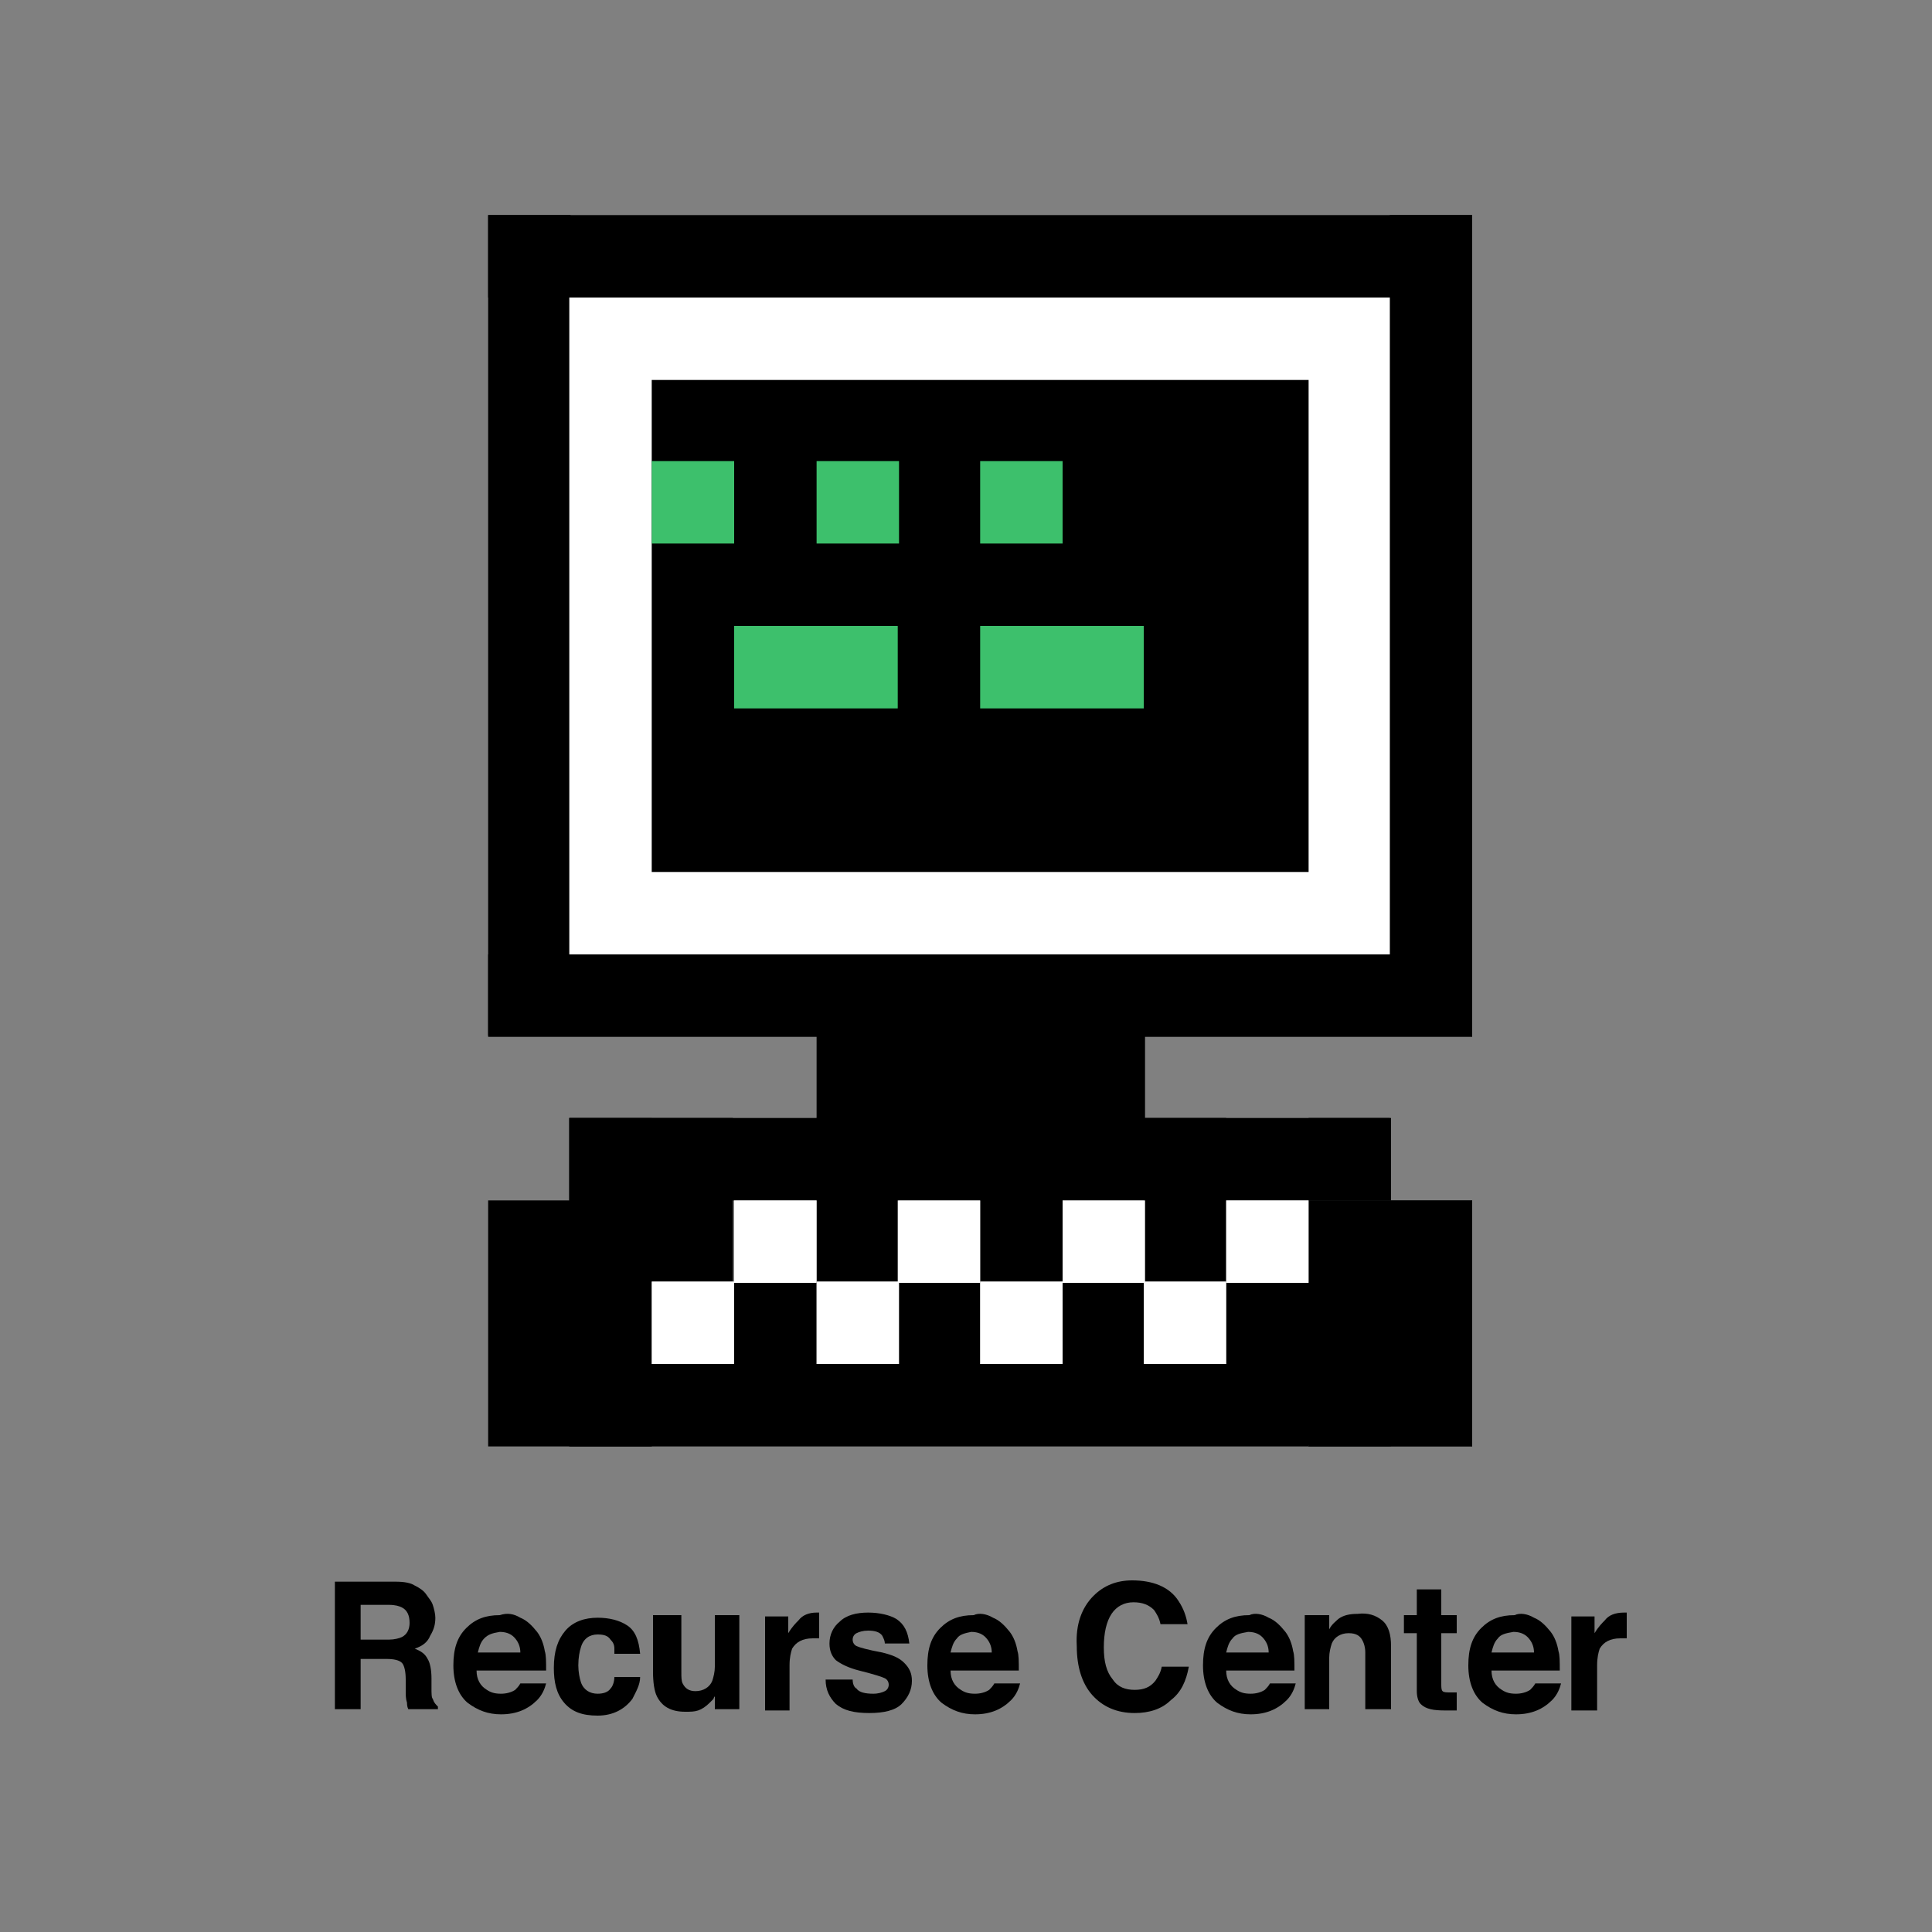 <svg xmlns="http://www.w3.org/2000/svg" xmlns:xlink="http://www.w3.org/1999/xlink" id="Layer_1" x="0" y="0" enable-background="new 0 0 150 150" version="1.1" viewBox="0 0 150 150" xml:space="preserve"><rect x="0" y="0" width="150" height="150" fill="#808080" stroke="none"/><style type="text/css">.st0{fill:#2a2d2d}.st1{fill:#fff}.st2{fill:#3dc06c}</style><g><g><rect width="76.4" height="6.4" x="37.9" y="16.7"/><rect width="6.4" height="63.7" x="37.9" y="16.7"/><rect width="6.4" height="63.7" x="107.9" y="16.7"/><rect width="76.4" height="6.4" x="37.9" y="74.1"/><rect width="25.5" height="19.1" x="63.4" y="74.1"/><rect width="63.7" height="6.4" x="44.2" y="86.8"/><rect width="6.4" height="25.5" x="44.2" y="86.8" class="st0"/><rect width="6.4" height="25.5" x="101.6" y="86.8"/><rect width="63.7" height="6.4" x="44.2" y="105.9"/><rect width="12.7" height="19.1" x="37.9" y="93.2"/><rect width="12.7" height="19.1" x="101.6" y="93.2" class="st0"/><rect width="12.7" height="19.1" x="101.6" y="93.2"/><rect width="12.7" height="12.7" x="44.2" y="86.8"/><rect width="6.4" height="12.7" x="63.4" y="86.8"/><rect width="6.4" height="12.7" x="76.1" y="86.8"/><rect width="6.4" height="12.7" x="88.8" y="86.8"/><rect width="12.7" height="12.7" x="95.2" y="99.5"/><rect width="6.4" height="12.7" x="82.5" y="99.5"/><rect width="6.4" height="12.7" x="69.7" y="99.5"/><rect width="6.4" height="12.7" x="57" y="99.5"/><rect width="63.7" height="51" x="44.2" y="23.1" class="st1"/><rect width="6.4" height="6.4" x="50.6" y="99.5" class="st1"/><rect width="6.4" height="6.4" x="57" y="93.2" class="st1"/><rect width="6.4" height="6.4" x="63.4" y="99.5" class="st1"/><rect width="6.4" height="6.4" x="69.7" y="93.2" class="st1"/><rect width="6.4" height="6.4" x="76.1" y="99.5" class="st1"/><rect width="6.4" height="6.4" x="82.5" y="93.2" class="st1"/><rect width="6.4" height="6.4" x="88.8" y="99.5" class="st1"/><rect width="6.4" height="6.4" x="95.2" y="93.2" class="st1"/><rect width="51" height="38.2" x="50.6" y="29.5"/><rect width="6.4" height="6.4" x="50.6" y="35.8" class="st2"/><rect width="6.4" height="6.4" x="63.4" y="35.8" class="st2"/><rect width="6.4" height="6.4" x="76.1" y="35.8" class="st2"/><rect width="12.7" height="6.4" x="57" y="48.6" class="st2"/><rect width="12.7" height="6.4" x="76.1" y="48.6" class="st2"/></g><g><path d="M32.2,123.1c0.4,0.2,0.7,0.4,0.9,0.7c0.2,0.3,0.4,0.5,0.5,0.8c0.1,0.3,0.2,0.7,0.2,1c0,0.5-0.1,0.9-0.4,1.4 c-0.2,0.5-0.6,0.8-1.2,1c0.5,0.2,0.8,0.4,1,0.8c0.2,0.3,0.3,0.9,0.3,1.5v0.7c0,0.5,0,0.8,0.1,0.9c0.1,0.3,0.2,0.4,0.4,0.6v0.2 h-2.3c-0.1-0.2-0.1-0.4-0.1-0.5c-0.1-0.3-0.1-0.6-0.1-0.9l0-0.9c0-0.6-0.1-1.1-0.3-1.3c-0.2-0.2-0.6-0.3-1.2-0.3h-2v3.9h-2v-9.9 h4.7C31.4,122.8,31.9,122.9,32.2,123.1z M28,124.6v2.7h2.2c0.4,0,0.8-0.1,1-0.2c0.4-0.2,0.6-0.6,0.6-1.1c0-0.6-0.2-1-0.6-1.2 c-0.2-0.1-0.5-0.2-1-0.2H28z"/><path d="M40.4,125.6c0.5,0.2,0.9,0.6,1.3,1.1c0.3,0.4,0.5,0.9,0.6,1.5c0.1,0.3,0.1,0.8,0.1,1.5H37c0,0.7,0.3,1.2,0.8,1.5 c0.3,0.2,0.6,0.3,1.1,0.3c0.4,0,0.8-0.1,1.1-0.3c0.1-0.1,0.3-0.3,0.4-0.5h2c-0.1,0.4-0.3,0.9-0.7,1.3c-0.7,0.7-1.6,1.1-2.8,1.1 c-1,0-1.8-0.3-2.6-0.9c-0.7-0.6-1.1-1.6-1.1-2.9c0-1.3,0.3-2.2,1-2.9c0.7-0.7,1.5-1,2.6-1C39.4,125.2,39.9,125.3,40.4,125.6z M37.6,127.2c-0.3,0.3-0.4,0.7-0.5,1.1h3.3c0-0.5-0.2-0.9-0.5-1.2c-0.3-0.3-0.7-0.4-1.1-0.4C38.2,126.8,37.9,126.9,37.6,127.2z"/><path d="M47.7,128c0-0.3-0.1-0.5-0.3-0.7c-0.2-0.3-0.5-0.4-1-0.4c-0.6,0-1.1,0.3-1.3,1c-0.1,0.3-0.2,0.8-0.2,1.4 c0,0.5,0.1,1,0.2,1.3c0.2,0.6,0.7,0.9,1.3,0.9c0.4,0,0.8-0.1,1-0.4c0.2-0.2,0.3-0.6,0.3-0.9h2c0,0.6-0.3,1.1-0.6,1.7 c-0.6,0.8-1.5,1.3-2.7,1.3s-2-0.3-2.6-1c-0.6-0.7-0.8-1.6-0.8-2.7c0-1.3,0.3-2.2,0.9-2.9c0.6-0.7,1.5-1,2.5-1 c0.9,0,1.7,0.2,2.3,0.6c0.6,0.4,0.9,1.1,1,2.2H47.7z"/><path d="M52.9,125.4v4.4c0,0.4,0,0.7,0.1,0.9c0.2,0.4,0.5,0.6,1,0.6c0.6,0,1.1-0.3,1.3-0.8c0.1-0.3,0.2-0.7,0.2-1.1v-4h1.9v7.3 h-1.9v-1c0,0-0.1,0.1-0.1,0.2c-0.1,0.1-0.2,0.2-0.3,0.3c-0.3,0.3-0.6,0.5-0.9,0.6c-0.3,0.1-0.6,0.1-1,0.1c-1.1,0-1.8-0.4-2.2-1.2 c-0.2-0.4-0.3-1.1-0.3-1.9v-4.4H52.9z"/><path d="M63.4,125.2c0,0,0.1,0,0.2,0v2c-0.1,0-0.2,0-0.3,0c-0.1,0-0.2,0-0.2,0c-0.8,0-1.3,0.3-1.6,0.8c-0.1,0.3-0.2,0.7-0.2,1.3 v3.5h-1.9v-7.3h1.8v1.3c0.3-0.5,0.6-0.8,0.8-1C62.3,125.4,62.8,125.2,63.4,125.2C63.4,125.2,63.4,125.2,63.4,125.2z"/><path d="M66.2,130.4c0,0.3,0.1,0.6,0.3,0.7c0.2,0.3,0.7,0.4,1.3,0.4c0.4,0,0.7-0.1,0.9-0.2c0.2-0.1,0.3-0.3,0.3-0.5 c0-0.2-0.1-0.4-0.3-0.5s-0.8-0.3-2-0.6c-0.8-0.2-1.4-0.5-1.8-0.8c-0.3-0.3-0.5-0.7-0.5-1.3c0-0.7,0.3-1.3,0.8-1.7 c0.5-0.5,1.3-0.7,2.2-0.7c0.9,0,1.7,0.2,2.2,0.5c0.6,0.4,0.9,1,1,1.9h-1.9c0-0.2-0.1-0.4-0.2-0.6c-0.2-0.3-0.6-0.4-1.1-0.4 c-0.4,0-0.7,0.1-0.9,0.2c-0.2,0.1-0.3,0.3-0.3,0.5c0,0.2,0.1,0.4,0.3,0.5c0.2,0.1,0.9,0.3,2,0.5c0.8,0.2,1.3,0.4,1.7,0.8 c0.4,0.4,0.6,0.8,0.6,1.4c0,0.7-0.3,1.3-0.8,1.8c-0.5,0.5-1.4,0.7-2.5,0.7c-1.2,0-2-0.2-2.6-0.7c-0.5-0.5-0.8-1.1-0.8-1.9H66.2z"/><path d="M77.1,125.6c0.5,0.2,0.9,0.6,1.3,1.1c0.3,0.4,0.5,0.9,0.6,1.5c0.1,0.3,0.1,0.8,0.1,1.5h-5.3c0,0.7,0.3,1.2,0.8,1.5 c0.3,0.2,0.6,0.3,1.1,0.3c0.4,0,0.8-0.1,1.1-0.3c0.1-0.1,0.3-0.3,0.4-0.5h2c-0.1,0.4-0.3,0.9-0.7,1.3c-0.7,0.7-1.6,1.1-2.8,1.1 c-1,0-1.8-0.3-2.6-0.9c-0.7-0.6-1.1-1.6-1.1-2.9c0-1.3,0.3-2.2,1-2.9c0.7-0.7,1.5-1,2.6-1C76,125.2,76.6,125.3,77.1,125.6z M74.3,127.2c-0.3,0.3-0.4,0.7-0.5,1.1H77c0-0.5-0.2-0.9-0.5-1.2c-0.3-0.3-0.7-0.4-1.1-0.4C74.9,126.8,74.5,126.9,74.3,127.2z"/><path d="M84.9,123.9c0.8-0.8,1.8-1.2,3-1.2c1.6,0,2.9,0.5,3.6,1.6c0.4,0.6,0.6,1.2,0.7,1.8h-2.1c-0.1-0.5-0.3-0.8-0.5-1.1 c-0.4-0.4-0.9-0.6-1.6-0.6c-0.7,0-1.3,0.3-1.7,0.9c-0.4,0.6-0.6,1.5-0.6,2.6c0,1.1,0.2,1.9,0.7,2.5c0.4,0.6,1,0.8,1.7,0.8 c0.7,0,1.2-0.2,1.6-0.7c0.2-0.3,0.4-0.6,0.5-1.1h2.1c-0.2,1.1-0.6,2-1.4,2.6c-0.7,0.7-1.7,1-2.8,1c-1.4,0-2.5-0.5-3.3-1.4 c-0.8-0.9-1.2-2.2-1.2-3.8C83.5,126.1,84,124.8,84.9,123.9z"/><path d="M98.5,125.6c0.5,0.2,0.9,0.6,1.3,1.1c0.3,0.4,0.5,0.9,0.6,1.5c0.1,0.3,0.1,0.8,0.1,1.5h-5.3c0,0.7,0.3,1.2,0.8,1.5 c0.3,0.2,0.6,0.3,1.1,0.3c0.4,0,0.8-0.1,1.1-0.3c0.1-0.1,0.3-0.3,0.4-0.5h2c-0.1,0.4-0.3,0.9-0.7,1.3c-0.7,0.7-1.6,1.1-2.8,1.1 c-1,0-1.8-0.3-2.6-0.9c-0.7-0.6-1.1-1.6-1.1-2.9c0-1.3,0.3-2.2,1-2.9c0.7-0.7,1.5-1,2.6-1C97.4,125.2,98,125.3,98.5,125.6z M95.7,127.2c-0.3,0.3-0.4,0.7-0.5,1.1h3.3c0-0.5-0.2-0.9-0.5-1.2c-0.3-0.3-0.7-0.4-1.1-0.4C96.3,126.8,95.9,126.9,95.7,127.2z"/><path d="M107.3,125.8c0.5,0.4,0.7,1.1,0.7,2v4.9h-2v-4.4c0-0.4-0.1-0.7-0.2-0.9c-0.2-0.4-0.5-0.6-1.1-0.6c-0.6,0-1.1,0.3-1.3,0.8 c-0.1,0.3-0.2,0.7-0.2,1.1v4h-1.9v-7.3h1.9v1.1c0.2-0.4,0.5-0.6,0.7-0.8c0.4-0.3,0.9-0.4,1.5-0.4 C106.2,125.2,106.8,125.4,107.3,125.8z"/><path d="M109,126.8v-1.4h1v-2h1.9v2h1.2v1.4h-1.2v3.9c0,0.3,0,0.5,0.1,0.6c0.1,0.1,0.3,0.1,0.7,0.1c0.1,0,0.1,0,0.2,0 c0.1,0,0.1,0,0.2,0v1.4l-0.9,0c-0.9,0-1.5-0.1-1.9-0.5c-0.2-0.2-0.3-0.6-0.3-1v-4.5H109z"/><path d="M119.1,125.6c0.5,0.2,0.9,0.6,1.3,1.1c0.3,0.4,0.5,0.9,0.6,1.5c0.1,0.3,0.1,0.8,0.1,1.5h-5.3c0,0.7,0.3,1.2,0.8,1.5 c0.3,0.2,0.6,0.3,1.1,0.3c0.4,0,0.8-0.1,1.1-0.3c0.1-0.1,0.3-0.3,0.4-0.5h2c-0.1,0.4-0.3,0.9-0.7,1.3c-0.7,0.7-1.6,1.1-2.8,1.1 c-1,0-1.8-0.3-2.6-0.9c-0.7-0.6-1.1-1.6-1.1-2.9c0-1.3,0.3-2.2,1-2.9c0.7-0.7,1.5-1,2.6-1C118,125.2,118.6,125.3,119.1,125.6z M116.3,127.2c-0.3,0.3-0.4,0.7-0.5,1.1h3.3c0-0.5-0.2-0.9-0.5-1.2c-0.3-0.3-0.7-0.4-1.1-0.4C116.9,126.8,116.5,126.9,116.3,127.2 z"/><path d="M126.1,125.2c0,0,0.1,0,0.2,0v2c-0.1,0-0.2,0-0.3,0c-0.1,0-0.2,0-0.2,0c-0.8,0-1.3,0.3-1.6,0.8c-0.1,0.3-0.2,0.7-0.2,1.3 v3.5H122v-7.3h1.8v1.3c0.3-0.5,0.6-0.8,0.8-1C124.9,125.4,125.4,125.2,126.1,125.2C126,125.2,126,125.2,126.1,125.2z"/></g></g></svg>